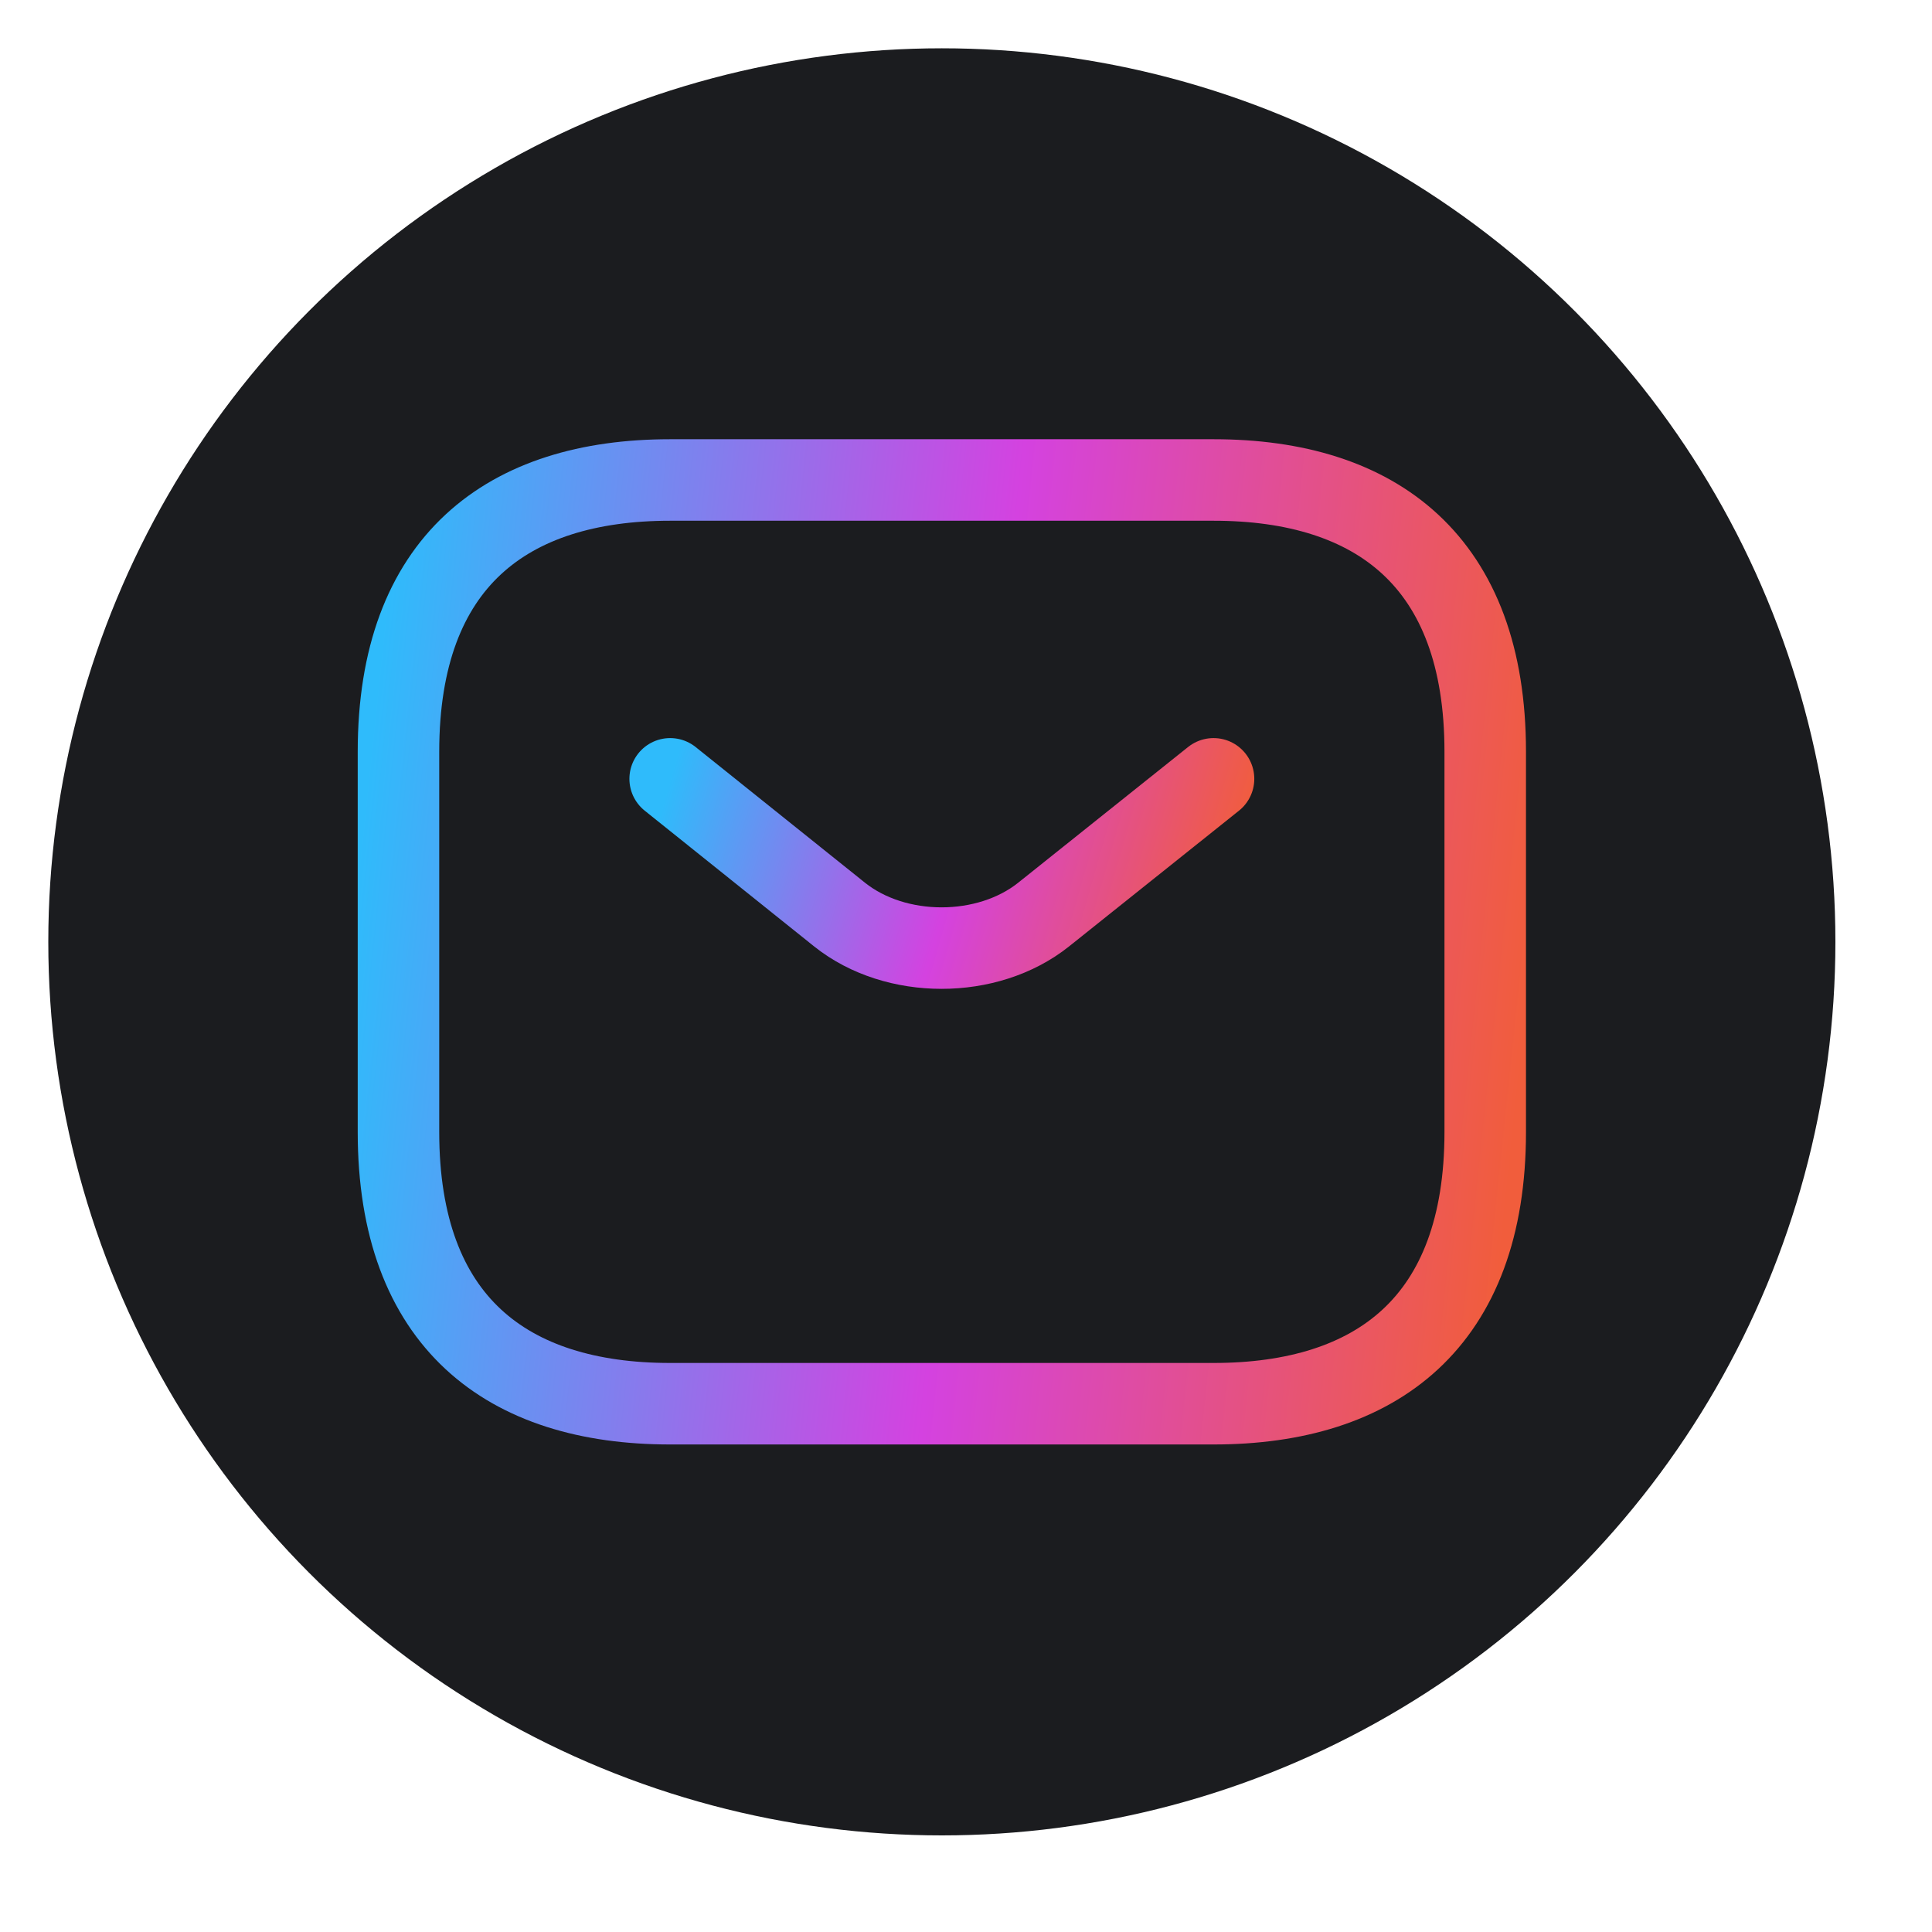 <svg width="30" height="30" viewBox="-2 -2 80 80" fill="none" xmlns="http://www.w3.org/2000/svg">
<g id="icon">
<circle id="Ellipse 13" cx="37" cy="37" r="37" fill="#1B1C1F"/>
<g id="icon_2">
<g id="sms">
<path id="Vector" d="M48.25 56.125H25.75C19 56.125 14.5 52.75 14.5 44.875V29.125C14.5 21.25 19 17.875 25.75 17.875H48.25C55 17.875 59.5 21.25 59.5 29.125V44.875C59.5 52.75 55 56.125 48.25 56.125Z" stroke="url(#paint0_linear_72_395)" stroke-width="3.375" stroke-miterlimit="10" stroke-linecap="round" stroke-linejoin="round"/>
<path id="Vector_2" d="M48.25 30.25L41.208 35.875C38.89 37.72 35.087 37.72 32.77 35.875L25.75 30.25" stroke="url(#paint1_linear_72_395)" stroke-width="3.375" stroke-miterlimit="10" stroke-linecap="round" stroke-linejoin="round"/>
</g>
</g>
</g>
<defs>
<linearGradient id="paint0_linear_72_395" x1="14.5" y1="17.875" x2="62.979" y2="22.961" gradientUnits="userSpaceOnUse">
<stop stop-color="#2FBBFB"/>
<stop offset="0.526" stop-color="#D442E0"/>
<stop offset="1" stop-color="#F15D3C"/>
</linearGradient>
<linearGradient id="paint1_linear_72_395" x1="25.75" y1="30.25" x2="48.4" y2="36.734" gradientUnits="userSpaceOnUse">
<stop stop-color="#2FBBFB"/>
<stop offset="0.526" stop-color="#D442E0"/>
<stop offset="1" stop-color="#F15D3C"/>
</linearGradient>
</defs>
</svg>
